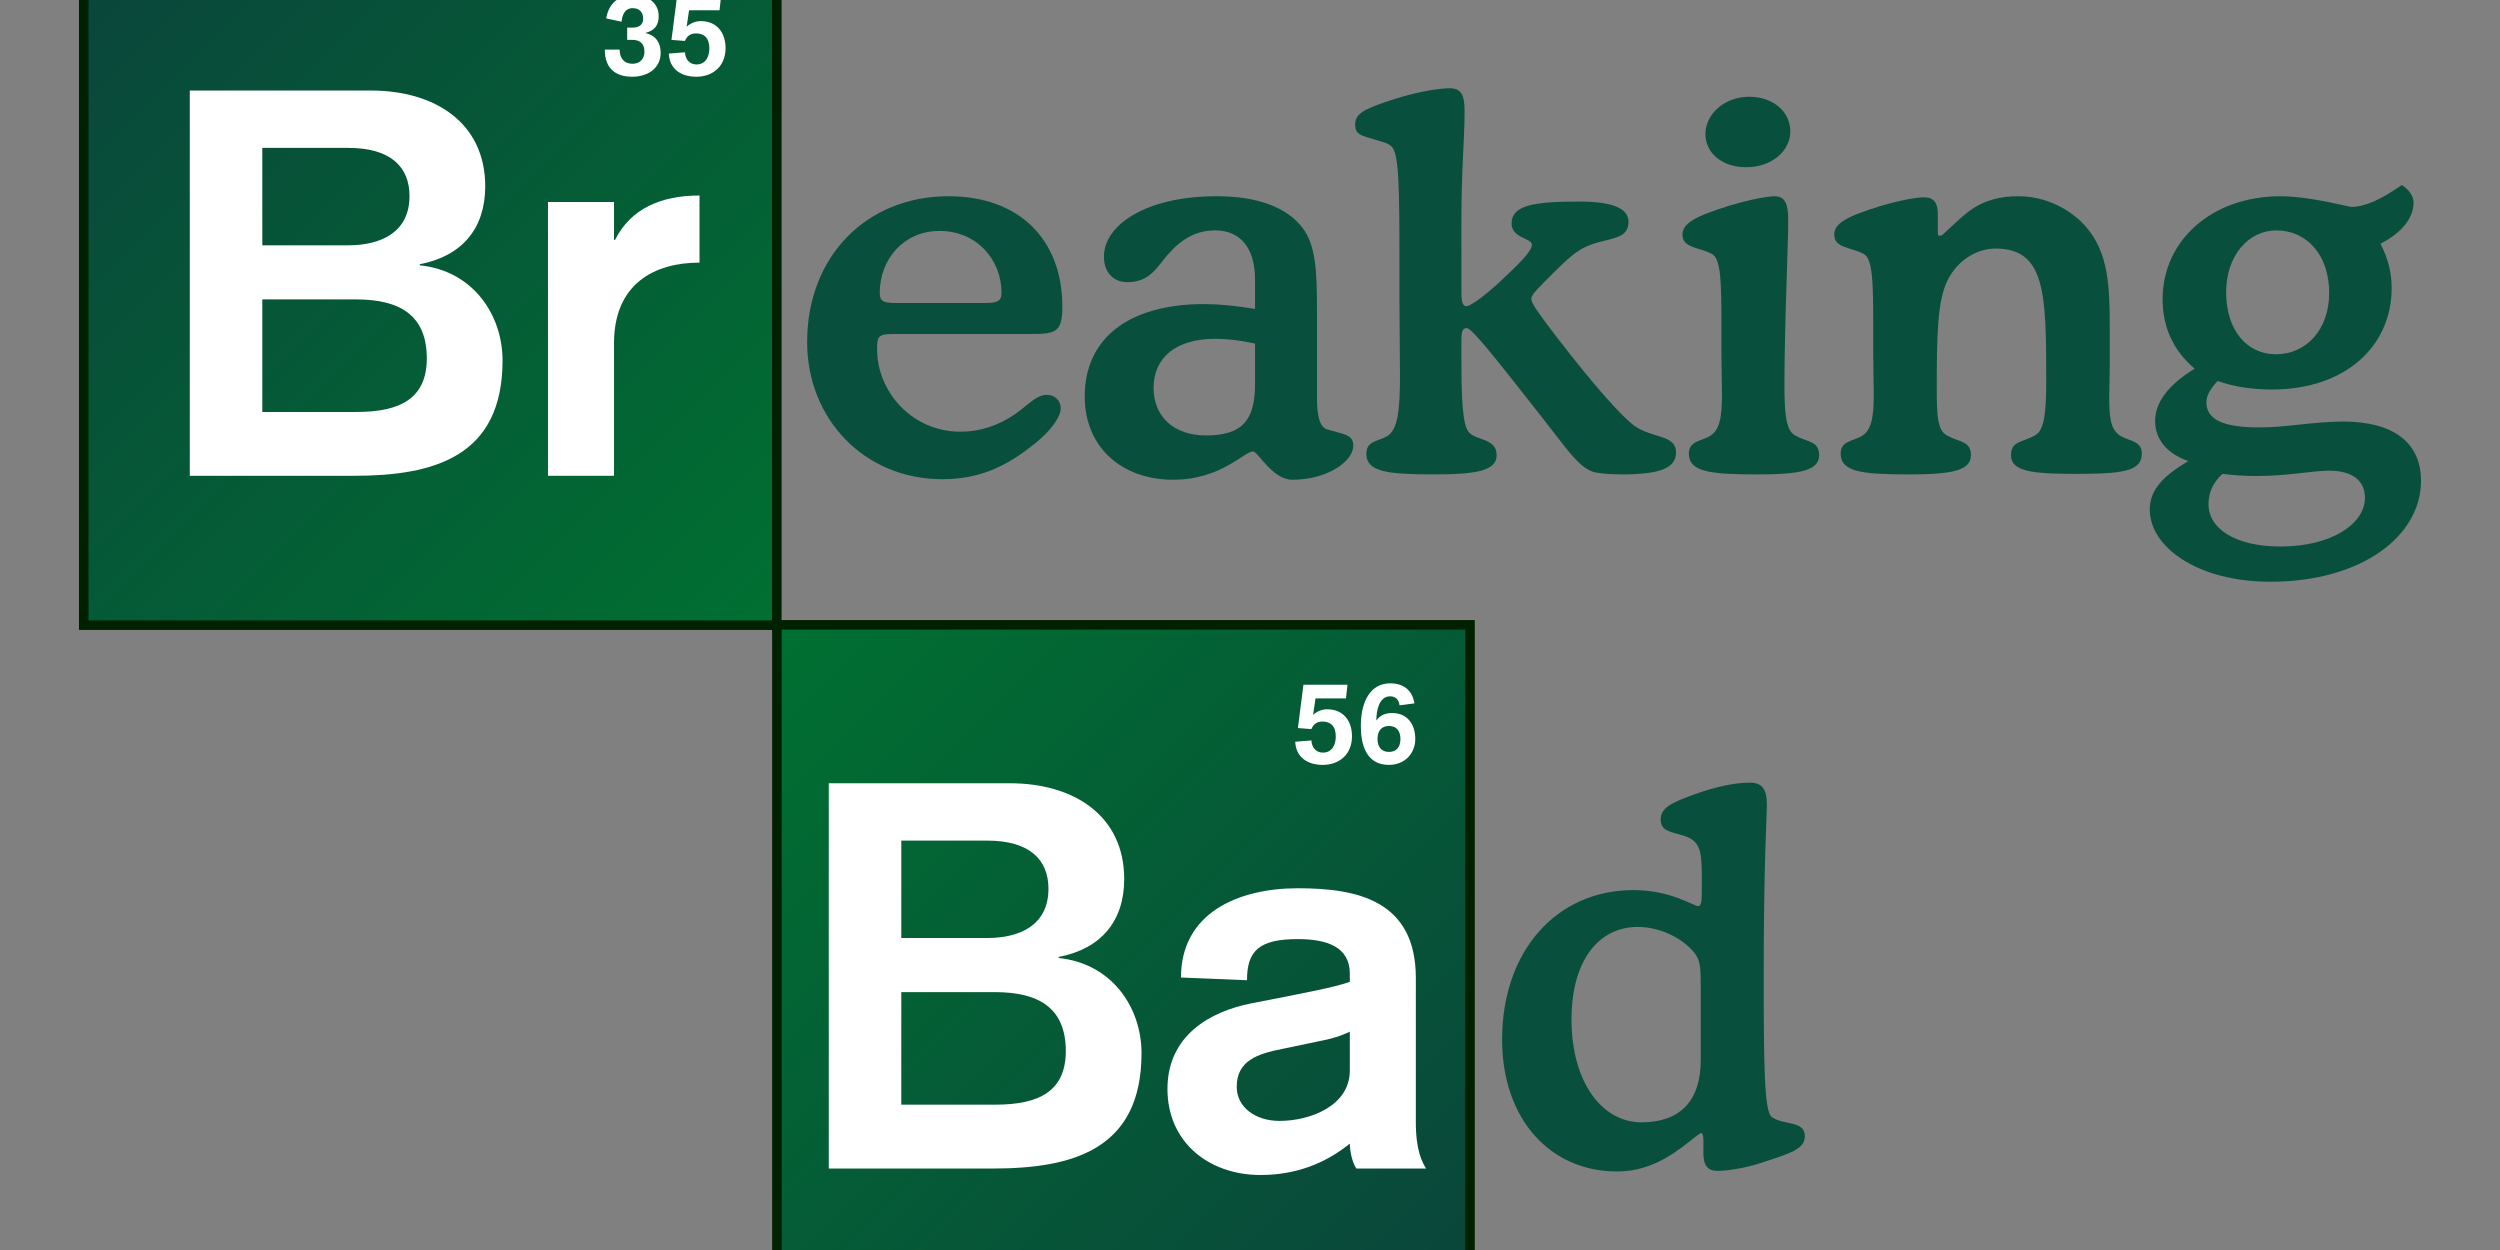 <?xml version="1.0" encoding="utf-8"?>
<!-- Generator: Adobe Illustrator 16.0.0, SVG Export Plug-In . SVG Version: 6.00 Build 0)  -->
<!DOCTYPE svg PUBLIC "-//W3C//DTD SVG 1.0//EN" "http://www.w3.org/TR/2001/REC-SVG-20010904/DTD/svg10.dtd">
<svg version="1.0" id="Layer_1" xmlns="http://www.w3.org/2000/svg" xmlns:xlink="http://www.w3.org/1999/xlink" x="0px" y="0px"
	 width="100%" height="100%" viewBox="0 200 800 400" xml:space="preserve">
<rect x="0" y="200" width="800" height="400" fill="#808080" stroke="none"/>
<g>
	<g>
		<linearGradient id="SVGID_1_" gradientUnits="userSpaceOnUse" x1="26.803" y1="178.276" x2="248.585" y2="400.059">
			<stop  offset="0" style="stop-color:#0A443C"/>
			<stop  offset="1" style="stop-color:#007031"/>
		</linearGradient>
		<rect x="26.803" y="178.277" fill="url(#SVGID_1_)" width="221.783" height="221.781"/>
		<path fill="#002100" d="M25.274,401.584V176.748H250.11v223.31v1.526H25.274L25.274,401.584z M248.585,400.058v-1.524V400.058
			L248.585,400.058z M28.324,398.533h218.732V179.802H28.324V398.533L28.324,398.533z"/>
	</g>
	<g>
		<path fill="#FFFFFF" d="M60.734,228.971h58.013c20.258,0,36.528,10.213,36.528,30.649c0,13.507-7.438,22.335-20.949,24.928v0.349
			c16.97,1.731,26.489,15.759,26.489,30.476c0,30.821-21.985,36.885-47.612,36.885H60.734V228.971z M83.938,278.497h27.533
			c10.214,0,19.571-3.988,19.571-15.762c0-9.353-6.068-15.409-19.571-15.409H83.938V278.497z M83.938,331.832h30.13
			c14.027,0,22.509-4.337,22.509-17.149c0-13.856-8.657-18.875-22.684-18.875H83.938V331.832z"/>
		<path fill="#FFFFFF" d="M175.35,264.641h21.132v12.117h0.345c5.024-10.04,14.718-14.194,27.013-14.194v21.473
			c-14.376,0-27.358,6.751-27.358,25.794v42.429H175.35V264.641z"/>
	</g>
	<g>
		<path fill="#FFFFFF" d="M200.699,208.836h1.815c1.854,0,3.3-0.854,3.3-2.82c0-2.112-1.223-3.407-3.336-3.407
			c-2.558,0-3.375,2.224-3.558,4.336l-4.933-1.041c0.814-4.892,3.928-7.45,8.86-7.45c4.114,0,7.934,2.188,7.934,6.747
			c0,2.931-1.41,4.599-4.154,5.302v0.075c3.153,0.739,4.746,3.002,4.785,6.228c0,5.23-4.3,7.748-9.122,7.748
			c-4.932,0-8.749-2.295-8.749-8.673h4.746c0,2.705,1.37,4.523,4.15,4.523c2.375,0,3.784-1.597,3.784-3.892
			c0-2.82-1.779-3.745-3.708-3.745h-1.815V208.836z"/>
		<path fill="#FFFFFF" d="M216.647,198.9h14.086l-0.48,4.376h-9.75l-0.778,5.262c1.294-1.147,2.855-1.779,4.523-1.779
			c5.373,0,7.935,3.967,7.935,8.637c0,5.786-4.042,9.158-9.38,9.158c-4.71,0-8.566-2.335-8.789-7.415l5.19-0.405
			c0.036,2.113,1.41,3.892,3.634,3.892c3.038,0,4.154-2.558,4.154-5.191c0-3.335-1.707-4.745-4.229-4.745
			c-1.855,0-2.891,0.814-3.594,2.41l-4.301-0.333L216.647,198.9z"/>
	</g>
	<path fill="#094F3D" d="M287.329,306.875c-5.981,0-6.664,0.171-6.664,4.781c0,13.84,11.275,26.485,26.652,26.485
		c6.322,0,12.133-1.879,17.771-5.81c3.928-2.732,6.493-5.981,9.908-5.981c2.562,0,4.444,1.882,4.444,4.273
		c0,2.562-2.736,6.834-8.03,11.104c-9.4,7.688-18.113,11.62-29.9,11.62c-24.777,0-43.228-19.138-43.228-43.911
		c0-27.167,18.792-46.643,45.277-46.643c22.382,0,36.393,13.666,36.393,35.364c0,8.03-2.053,8.717-9.742,8.717h-41.687
		C288.012,306.875,287.671,306.875,287.329,306.875z M315.005,296.963c4.102,0,5.469-0.512,5.469-3.245
		c0-10.766-8.031-19.821-19.821-19.821c-11.445,0-19.134,9.055-19.134,19.821c0,2.732,1.196,3.245,5.294,3.245H315.005z"/>
	<path fill="#094F3D" d="M424.85,337.458c5.129,1.537,8.201,1.537,8.201,5.123c0,5.126-8.373,10.937-19.477,10.937
		c-6.496,0-10.938-9.055-12.646-9.055c-2.736,0-10.253,9.055-25.459,9.055c-16.914,0-28.363-10.763-28.363-26.655
		c0-18.28,13.669-29.559,38.276-29.559c4.44,0,9.908,0.512,16.232,1.537v-9.226c0-10.25-4.616-15.889-12.816-15.889
		c-5.811,0-10.592,2.561-15.036,7.688c-3.589,4.102-5.81,8.883-12.986,8.883c-4.615,0-7.518-3.245-7.518-8.201
		c0-9.908,13.156-19.304,36.052-19.304c13.158,0,22.382,3.586,27.339,9.909c4.441,5.639,4.785,14.181,4.785,26.484v28.018
		C421.434,333.186,422.285,336.775,424.85,337.458z M388.967,308.412c-12.645,0-19.821,5.981-19.821,15.719
		c0,9.055,6.323,15.206,16.748,15.206c11.787,0,15.72-4.956,15.72-16.572v-12.816C396.998,308.924,392.728,308.412,388.967,308.412z
		"/>
	<path fill="#094F3D" d="M467.645,292.694c0,3.586,0.168,5.293,1.707,5.293c0.854,0,4.443-2.22,9.912-7.176
		c7.004-6.493,10.934-10.421,10.934-12.47c0-2.224-6.494-2.053-6.494-6.834c0-5.81,7.006-7.005,21.529-7.005
		c10.594,0,15.887,2.049,15.887,6.493c0,6.664-8.201,4.61-15.377,8.883c-3.414,2.05-7.176,5.981-11.955,10.763
		c-2.396,2.395-3.762,3.932-3.762,4.957c0,1.708,3.074,5.639,8.541,12.815c12.133,15.719,20.334,24.773,24.436,27.851
		c5.809,4.099,13.326,2.732,13.326,8.543c0,5.123-5.465,7.005-17.428,7.005c-4.957,0-8.201-0.512-9.227-0.854
		c-4.785-1.712-8.711-7.86-15.717-16.748c-15.037-19.134-22.9-29.217-24.605-29.217c-1.539,0-1.707,1.37-1.707,4.614
		c0,1.025,0,2.22,0,3.757c0,14.353,0.338,22.558,2.389,24.948c2.396,2.732,8.887,1.878,8.887,7.347c0,4.956-6.32,6.152-19.988,6.152
		c-15.207,0-21.703-0.854-21.703-6.664c0-3.932,3.59-3.932,6.496-5.469c3.586-2.049,4.27-8.201,4.27-19.821
		c0-6.493-0.174-14.352-0.174-24.26c0-3.757,0-7.347,0-10.763c0-25.46-0.17-35.234-2.391-37.795
		c-1.363-1.537-4.271-1.878-7.857-3.078c-2.734-0.854-3.932-1.537-3.932-4.099c0-3.589,3.25-4.955,9.57-7.175
		c9.91-3.419,17.426-4.444,20.672-4.444c3.762,0,4.785,2.224,4.785,7.348c0,9.053-1.023,18.143-1.023,35.232V292.694z"/>
	<path fill="#094F3D" d="M571.021,323.277c0,9.225,0.514,14.523,3.416,16.06c3.93,2.22,7.689,1.708,7.689,6.322
		c0,4.956-6.154,6.152-19.822,6.152c-15.205,0-21.867-0.854-21.867-6.664c0-3.932,3.592-3.932,6.49-5.469
		c3.42-1.878,4.104-6.151,4.104-13.669c0-3.586-0.174-7.688-0.174-12.816c0-3.245,0-6.318,0-9.054
		c0-14.011-0.168-21.358-3.074-22.895c-4.27-2.22-9.395-1.879-9.395-6.152c0-2.732,2.391-4.61,7.004-6.493
		c11.789-4.611,20.672-5.806,22.381-5.806c3.418,0,4.443,2.391,4.443,7.347c0,2.22,0,5.294-0.172,9.055l-0.68,22.211
		C571.191,308.924,571.021,316.271,571.021,323.277z M559.744,230.961c7.857,0,13.158,4.956,13.158,11.106
		c0,6.152-5.813,11.445-14.182,11.445c-7.689,0-12.986-4.61-12.986-10.592C545.734,236.6,551.713,230.961,559.744,230.961z"/>
	<path fill="#094F3D" d="M645.904,262.794c8.885,0,16.914,4.269,21.871,10.079c6.834,8.201,7.346,18.28,7.346,31.949
		c0,6.493,0,10.425,0,11.791c0,4.099-0.17,7.518-0.17,10.592c0,6.834,0.512,10.596,3.932,12.474
		c2.902,1.537,6.492,1.537,6.492,5.469c0,5.811-6.492,6.493-21.357,6.493c-14.012,0-20.504-0.854-20.504-5.981
		c0-4.614,3.758-4.102,7.689-6.322c3.072-1.708,3.586-7.518,3.586-18.109c0-27.51-0.342-41.691-16.23-41.691
		c-6.152,0-12.305,3.928-15.377,10.25c-3.244,6.493-3.416,17.943-3.416,34.515c0,8.543,0.172,13.328,3.244,15.036
		c3.932,2.22,7.689,1.708,7.689,6.322c0,4.956-6.152,6.152-19.822,6.152c-15.205,0-21.869-0.854-21.869-6.664
		c0-3.932,3.59-3.932,6.492-5.469c3.42-1.878,4.104-6.151,4.104-13.669c0-3.586-0.172-7.688-0.172-12.816c0-3.245,0-6.318,0-9.054
		c0-14.011-0.172-21.358-3.078-22.895c-4.268-2.22-9.395-1.879-9.395-6.152c0-2.732,2.389-4.61,7.004-6.493
		c11.107-4.269,19.311-5.464,21.529-5.464c3.244,0,4.613,1.537,4.613,5.464v4.786c0,0.512,0,0.854,0,1.024
		c0,0.683,0,1.025,0.686,1.025c0.34,0,0.682-0.171,0.854-0.342l2.049-1.878C628.818,268.6,633.43,262.794,645.904,262.794z"/>
	<path fill="#094F3D" d="M692.031,295.768c0-18.796,15.719-32.974,37.76-32.974c5.98,0,13.498,1.366,22.553,3.415
		c4.615,0,9.566-2.391,16.23-7.005c2.391,1.537,3.762,3.59,3.762,5.639c0,4.782-3.592,9.567-10.596,13.157
		c2.391,4.61,3.59,9.054,3.59,14.182c0,18.792-15.035,32.462-38.275,32.462c-6.318,0-12.129-0.854-17.428-2.732
		c-2.389,2.561-3.584,4.781-3.584,6.834c0,5.636,5.635,8.03,16.912,8.03c8.713,0,17.598-1.882,26.828-1.882
		c16.23,0,24.943,6.834,24.943,18.967c0,17.772-19.139,32.295-48.186,32.295c-23.576,0-38.613-11.274-38.613-23.069
		c0-6.322,4.104-10.591,12.305-15.547c-6.836-2.391-10.596-7.005-10.596-12.816c0-5.977,4.273-11.616,12.645-16.743
		C695.445,312.169,692.031,304.651,692.031,295.768z M706.725,361.377c0,7.688,8.371,13.503,23.066,13.503
		c16.4,0,26.992-7.351,26.992-15.552c0-5.469-3.928-8.713-11.445-8.713c-5.297,0-13.156,1.708-23.236,1.708
		c-3.42,0-7.006-0.171-10.938-0.683C708.092,354.543,706.725,357.621,706.725,361.377z M728.254,313.364
		c9.738,0,17.084-7.859,17.084-19.646c0-12.132-7.176-19.991-16.914-19.991c-8.889,0-16.063,8.03-16.063,19.82
		C712.361,305.676,719.025,313.364,728.254,313.364z"/>
	<g>
		<path fill="#094F3D" d="M545.088,564.786c0-1.536-0.342-2.22-0.686-2.22c-0.516,0-2.563,1.879-6.49,4.782
			c-6.662,4.955-13.156,7.518-20.504,7.518c-21.189,0-36.734-16.573-36.734-42.199c0-28.365,17.426-47.84,42.029-47.84
			c11.961,0,19.309,5.128,20.674,5.128c1.025,0,1.193-1.537,1.193-4.272v-6.184c0-7.861-1.023-10.427-5.463-11.962
			c-4.102-1.366-7.689-1.366-7.689-5.3c0-3.757,3.588-5.464,10.764-8.028c7.516-2.734,13.496-3.759,17.768-3.759
			c3.93,0,5.465,2.049,5.465,7.177c0,2.905-1.025,18.147-1.025,54.023c0,29.217,0.172,44.082,2.566,45.789
			c3.756,2.731,10.59,1.024,10.59,6.151c0,4.1-4.613,5.469-13.496,8.372c-5.982,2.05-12.131,2.731-14.352,2.731
			c-3.244,0-4.609-1.707-4.609-5.635V564.786z M544.23,515.578c0-4.781,0-8.032-1.709-10.252
			c-3.586-4.783-10.932-8.709-18.451-8.709c-12.475,0-21.186,10.758-21.186,29.557c0,20.329,9.906,32.973,22.381,32.973
			c12.131,0,18.965-6.662,18.965-19.815V515.578z"/>
	</g>
	<g>
		<linearGradient id="SVGID_2_" gradientUnits="userSpaceOnUse" x1="470.402" y1="621.733" x2="248.615" y2="399.946">
			<stop  offset="0" style="stop-color:#0A443C"/>
			<stop  offset="1" style="stop-color:#007031"/>
		</linearGradient>
		<rect x="248.613" y="399.947" fill="url(#SVGID_2_)" width="221.792" height="221.783"/>
		<path fill="#002100" d="M247.084,623.252v-224.83H471.93V621.73v1.521H247.084L247.084,623.252z M470.404,621.73v-1.524V621.73
			L470.404,621.73z M250.134,620.206h218.745l-0.006-218.734H250.134V620.206L250.134,620.206z"/>
	</g>
	<g>
		<path fill="#FFFFFF" d="M265.209,450.645h58.001c20.261,0,36.536,10.219,36.536,30.649c0,13.504-7.447,22.326-20.957,24.928v0.347
			c16.973,1.729,26.497,15.754,26.497,30.467c0,30.825-21.989,36.893-47.62,36.893h-52.457V450.645z M288.41,500.164h27.529
			c10.21,0,19.567-3.983,19.567-15.753c0-9.349-6.064-15.415-19.567-15.415H288.41V500.164z M288.41,553.491h30.118
			c14.031,0,22.522-4.328,22.522-17.143c0-13.85-8.662-18.868-22.688-18.868H288.41V553.491z"/>
		<path fill="#FFFFFF" d="M453.068,559.207c0,9.003,2.078,12.815,3.283,14.721H434.02c-1.381-2.08-2.076-5.718-2.076-7.97
			c-8.135,6.581-17.666,10.04-28.578,10.04c-16.618,0-29.779-10.56-29.779-27.521c0-17.148,13.677-24.773,26.667-27.37l8.829-1.724
			c7.619-1.558,17.494-3.292,22.861-5.195v-2.596c0-8.658-7.445-11.081-16.625-11.081c-12.291,0-16.28,3.634-16.28,13.161
			l-21.124-0.869c0-20.603,18.181-28.558,37.403-28.558c18.883,0,37.75,3.808,37.75,28.731V559.207z M431.943,530.117
			c-2.764,1.386-6.234,2.427-10.047,3.112l-11.604,2.431c-7.961,1.558-14.539,3.805-14.539,12.117
			c0,6.585,6.055,10.913,13.678,10.913c9.869,0,22.512-4.849,22.512-16.099V530.117z"/>
	</g>
	<g>
		<path fill="#FFFFFF" d="M417.105,419.111h14.09l-0.484,4.374h-9.75l-0.777,5.266c1.295-1.151,2.854-1.781,4.523-1.781
			c5.377,0,7.932,3.968,7.932,8.643c0,5.779-4.043,9.155-9.381,9.155c-4.709,0-8.564-2.339-8.785-7.416l5.189-0.407
			c0.035,2.112,1.41,3.892,3.633,3.892c3.041,0,4.156-2.556,4.156-5.19c0-3.336-1.711-4.746-4.23-4.746
			c-1.852,0-2.893,0.816-3.594,2.411l-4.301-0.332L417.105,419.111z"/>
		<path fill="#FFFFFF" d="M447.844,425.711c-0.145-1.779-1.293-2.892-2.998-2.892c-3.602,0-4.416,4.705-4.416,7.671h0.078
			c0.627-0.925,2.074-2.333,4.93-2.333c4.709,0,7.453,3.374,7.453,8.305c0,4.674-3.412,8.306-8.418,8.306
			c-7.34,0-9.008-6.563-9.008-12.423c0-7.97,3.111-13.681,9.414-13.681c4.23,0,7.047,2.19,7.752,6.414L447.844,425.711z
			 M440.803,436.462c0,2.595,1.297,4.151,3.67,4.151c2.371,0,3.67-1.557,3.67-4.151c0-2.596-1.299-4.152-3.67-4.152
			C442.1,432.31,440.803,433.866,440.803,436.462z"/>
	</g>
</g>
</svg>
